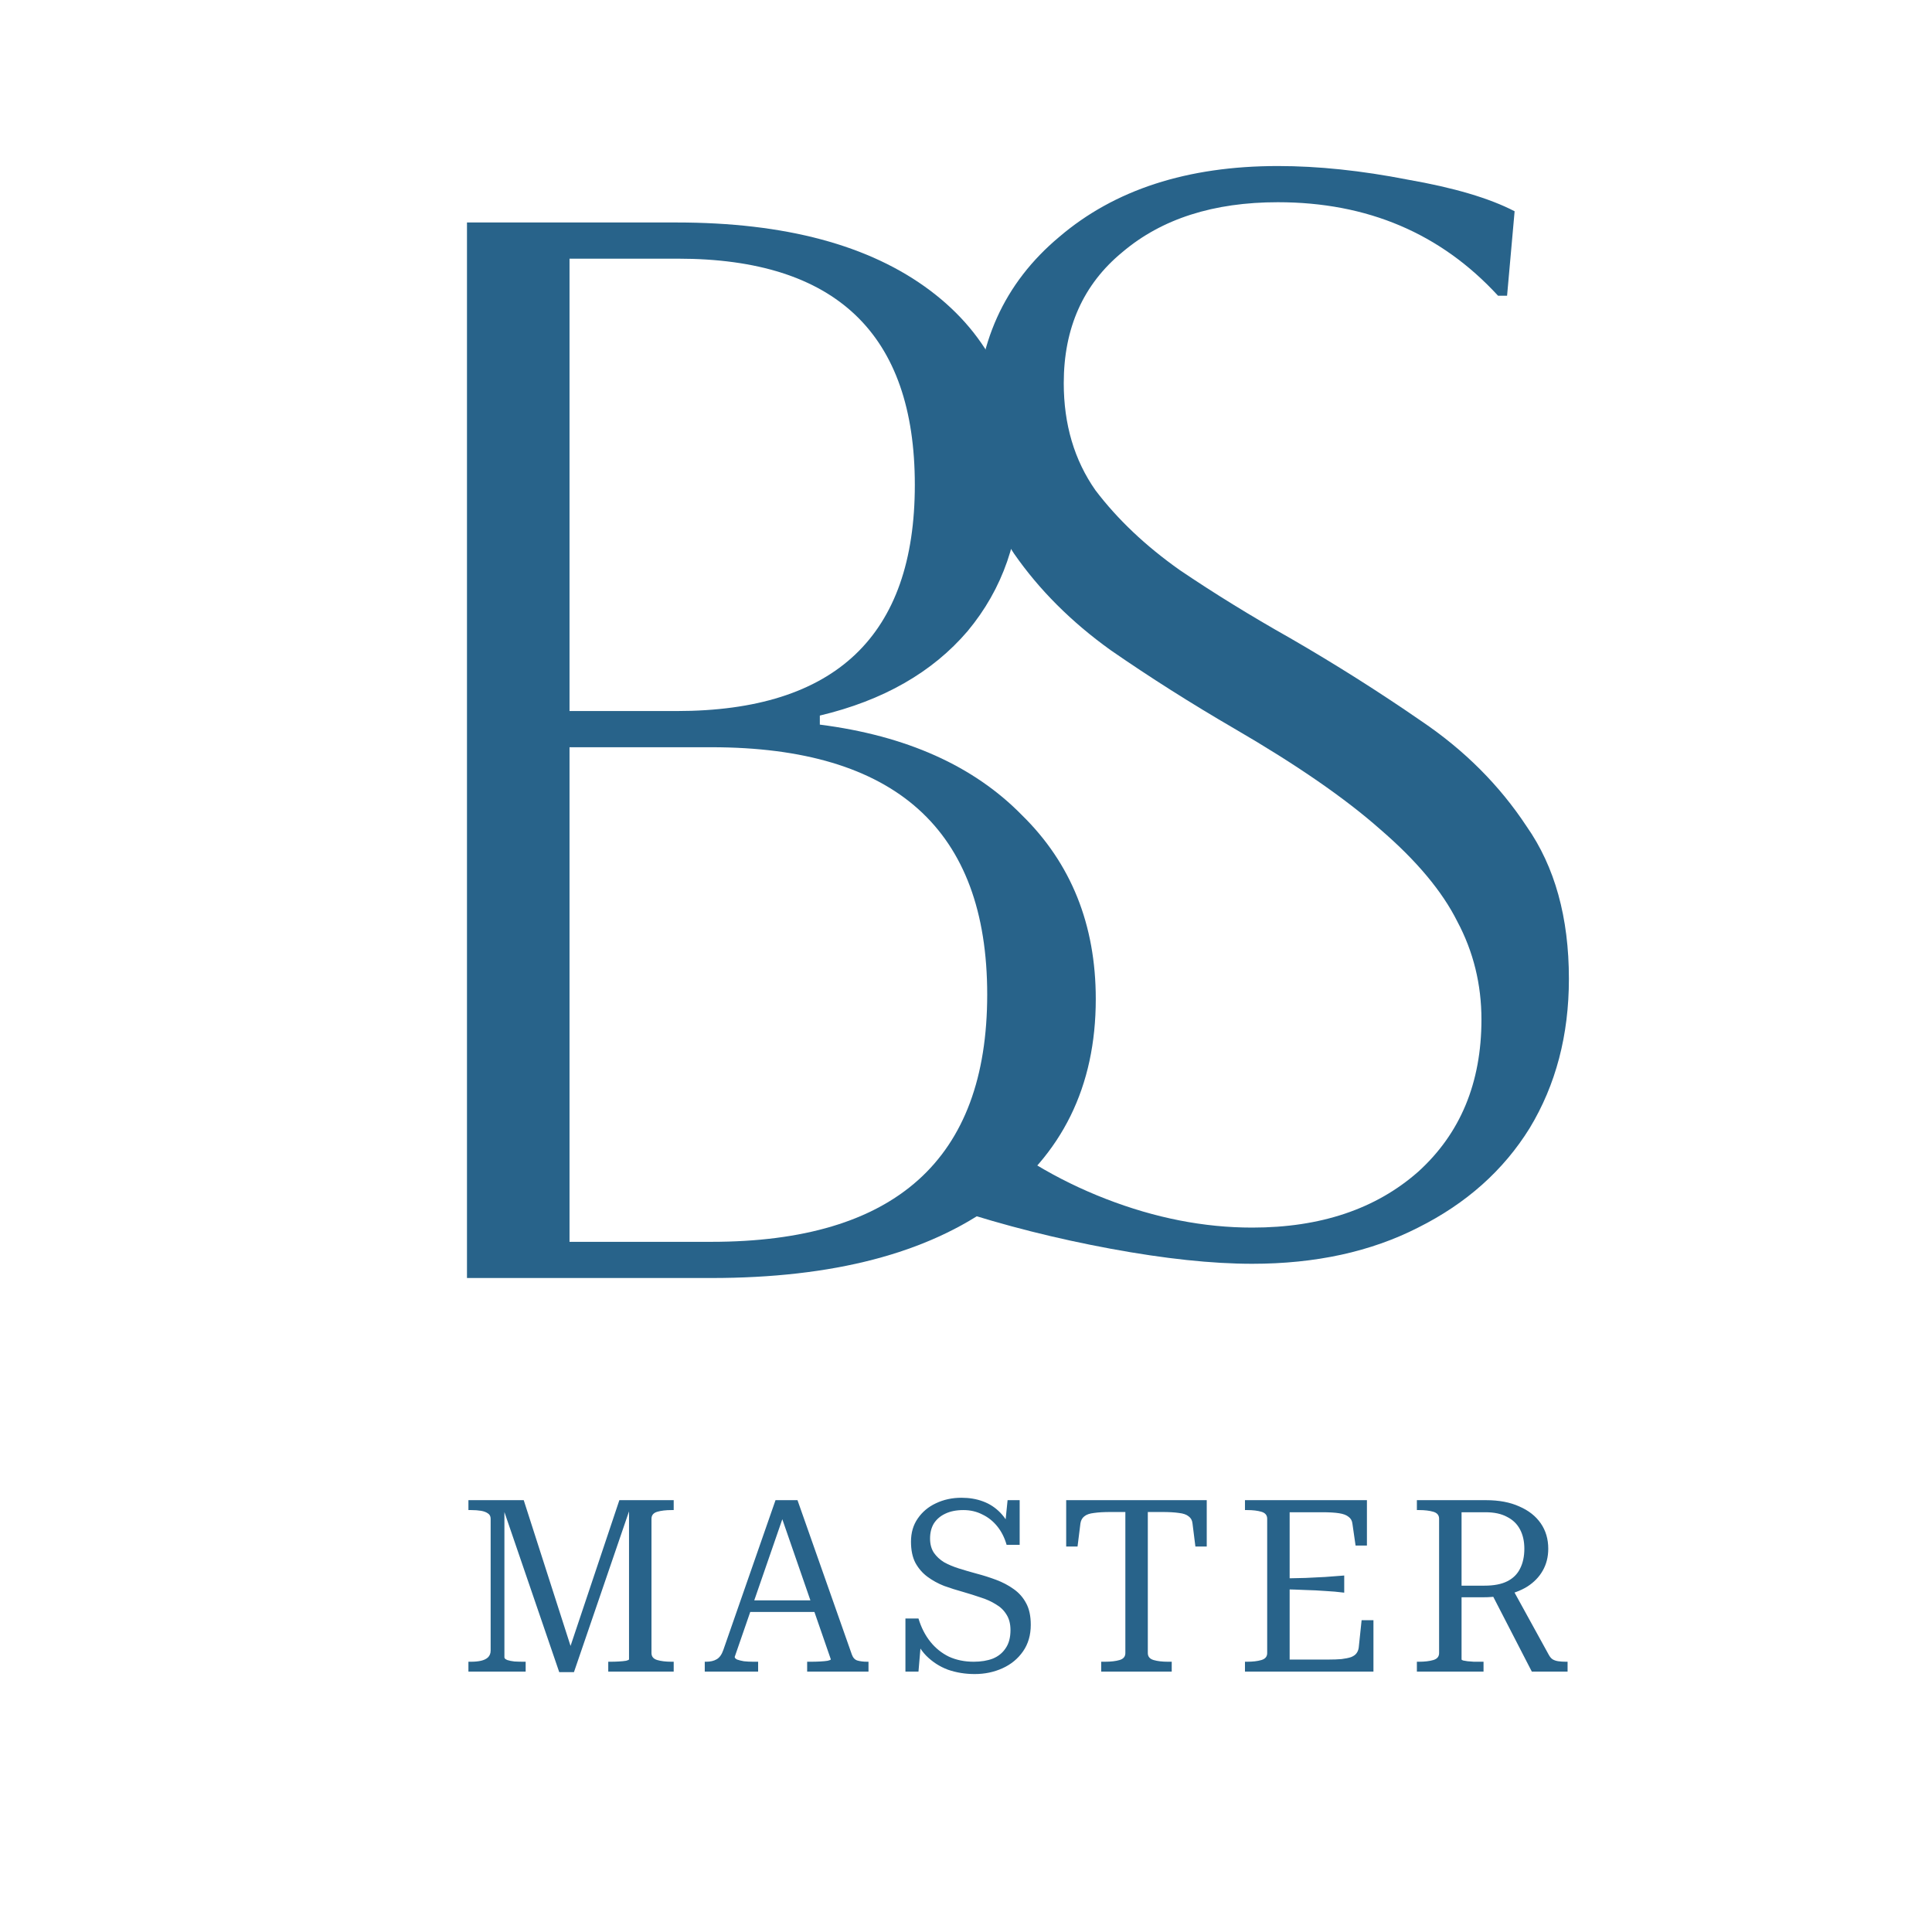 <svg width="512" height="512" viewBox="0 0 512 512" fill="none" xmlns="http://www.w3.org/2000/svg">
    <g clip-path="url(#clip0_332_489)">
        <path
            d="M123.754 338.687V58.96H179.3C208.072 58.96 230.45 64.955 246.434 76.943C262.419 88.931 270.411 105.581 270.411 126.894C270.411 142.612 265.749 156.066 256.425 167.255C247.1 178.177 234.046 185.637 217.263 189.633V192.031C240.174 194.961 258.023 202.953 270.811 216.007C283.864 228.795 290.391 245.045 290.391 264.759C290.391 287.937 281.467 306.054 263.618 319.106C245.768 332.159 220.726 338.687 188.491 338.687H123.754ZM179.7 68.551H150.928V188.434H179.3C221.392 188.434 242.438 168.454 242.438 128.493C242.438 88.532 221.525 68.551 179.7 68.551ZM188.491 198.025H150.928V329.097H188.491C237.243 329.097 261.62 307.252 261.62 263.561C261.62 219.87 237.243 198.025 188.491 198.025Z"
            fill="#28638A" />
        <path
            d="M253.134 320.53L255.532 296.553H257.929C268.319 305.61 280.041 312.672 293.095 317.733C306.149 322.793 319.07 325.325 331.857 325.325C349.974 325.325 364.625 320.396 375.814 310.54C387.003 300.415 392.598 286.963 392.598 270.179C392.598 260.854 390.466 252.197 386.204 244.204C382.208 236.212 375.415 228.087 365.824 219.828C356.499 211.57 343.58 202.645 327.062 193.054C315.607 186.394 304.684 179.468 294.294 172.275C283.904 164.815 275.379 156.29 268.719 146.7C262.059 136.843 258.729 125.121 258.729 111.534C258.729 91.287 266.055 75.036 280.707 62.782C295.359 50.26 314.674 44 338.651 44C349.306 44 360.763 45.199 373.017 47.596C385.271 49.728 394.73 52.525 401.389 55.988L399.391 78.366H396.994C381.808 61.849 362.362 53.591 338.651 53.591C321.602 53.591 307.881 57.986 297.491 66.778C287.101 75.303 281.906 86.891 281.906 101.544C281.906 112.467 284.703 121.924 290.298 129.916C296.159 137.642 303.618 144.702 312.676 151.095C321.733 157.223 331.458 163.217 341.847 169.078C353.836 176.005 365.424 183.33 376.613 191.056C388.068 198.782 397.393 208.106 404.586 219.029C412.044 229.685 415.775 243.139 415.775 259.39C415.775 274.309 412.313 287.497 405.385 298.951C398.458 310.14 388.602 318.932 375.814 325.325C363.292 331.719 348.641 334.916 331.857 334.916C321.202 334.916 308.68 333.583 294.294 330.92C279.908 328.257 266.188 324.791 253.134 320.53Z"
            fill="#28638A" />
        <path
            d="M124.138 443V440.376H124.842C125.823 440.376 126.698 440.291 127.466 440.12C128.234 439.949 128.853 439.651 129.322 439.224C129.791 438.755 130.026 438.157 130.026 437.432V402.488C130.026 401.848 129.791 401.379 129.322 401.08C128.853 400.739 128.234 400.504 127.466 400.376C126.698 400.248 125.823 400.184 124.842 400.184H124.138V397.56H138.794L151.786 438.008L150.634 437.88L164.138 397.56H178.538V400.184H177.962C176.469 400.184 175.21 400.333 174.186 400.632C173.162 400.931 172.65 401.549 172.65 402.488V438.072C172.65 439.011 173.162 439.629 174.186 439.928C175.21 440.227 176.469 440.376 177.962 440.376H178.538V443H161.194V440.376H161.77C162.538 440.376 163.285 440.355 164.01 440.312C164.778 440.269 165.418 440.205 165.93 440.12C166.442 439.992 166.698 439.864 166.698 439.736V398.52L167.338 398.648L152.106 443.128H148.202L132.97 398.648L133.674 398.712V439.224C133.674 439.48 133.93 439.715 134.442 439.928C134.954 440.099 135.594 440.227 136.362 440.312C137.173 440.355 137.962 440.376 138.73 440.376H139.306V443H124.138ZM198.032 424.12H217.04L217.104 427.192H197.456L198.032 424.12ZM206.48 400.184L207.696 401.528L194.704 439.096C194.704 439.352 194.917 439.587 195.344 439.8C195.813 439.971 196.411 440.12 197.136 440.248C197.904 440.333 198.736 440.376 199.632 440.376H200.912V443H186.768V440.376H187.152C188.261 440.376 189.179 440.163 189.904 439.736C190.672 439.309 191.269 438.477 191.696 437.24L205.52 397.56H211.344L225.744 438.456C226.043 439.309 226.533 439.843 227.216 440.056C227.941 440.269 228.816 440.376 229.84 440.376H230.16V443H213.904V440.376H214.928C215.739 440.376 216.549 440.355 217.36 440.312C218.171 440.269 218.832 440.205 219.344 440.12C219.899 439.992 220.176 439.864 220.176 439.736L206.48 400.184ZM258.061 440.376C259.981 440.376 261.667 440.099 263.117 439.544C264.568 438.947 265.699 438.029 266.509 436.792C267.363 435.555 267.789 433.955 267.789 431.992C267.789 430.328 267.427 428.941 266.701 427.832C266.019 426.723 265.08 425.827 263.885 425.144C262.733 424.419 261.411 423.821 259.917 423.352C258.424 422.84 256.867 422.349 255.245 421.88C253.539 421.411 251.853 420.877 250.189 420.28C248.568 419.64 247.096 418.829 245.773 417.848C244.451 416.867 243.384 415.629 242.573 414.136C241.805 412.643 241.421 410.787 241.421 408.568C241.421 406.179 242.019 404.131 243.213 402.424C244.408 400.675 246.008 399.331 248.013 398.392C250.061 397.411 252.323 396.92 254.797 396.92C256.888 396.92 258.787 397.24 260.493 397.88C262.243 398.52 263.779 399.523 265.101 400.888C266.424 402.253 267.533 404.067 268.429 406.328L266.189 405.752L267.021 397.56H270.221V409.4H266.765C266.211 407.48 265.379 405.837 264.269 404.472C263.16 403.107 261.837 402.061 260.301 401.336C258.808 400.568 257.144 400.184 255.309 400.184C253.432 400.184 251.832 400.504 250.509 401.144C249.229 401.741 248.227 402.595 247.501 403.704C246.819 404.813 246.477 406.157 246.477 407.736C246.477 409.229 246.819 410.488 247.501 411.512C248.184 412.493 249.08 413.325 250.189 414.008C251.341 414.648 252.664 415.203 254.157 415.672C255.651 416.141 257.187 416.589 258.765 417.016C260.557 417.485 262.307 418.04 264.013 418.68C265.72 419.32 267.256 420.131 268.621 421.112C270.029 422.093 271.139 423.352 271.949 424.888C272.76 426.381 273.165 428.28 273.165 430.584C273.165 433.315 272.483 435.661 271.117 437.624C269.752 439.587 267.939 441.08 265.677 442.104C263.416 443.128 260.963 443.64 258.317 443.64C255.8 443.64 253.432 443.256 251.213 442.488C249.037 441.677 247.117 440.44 245.453 438.776C243.832 437.112 242.595 434.936 241.741 432.248L244.237 433.208L243.405 443H239.949V428.92H243.405C244.131 431.309 245.176 433.357 246.541 435.064C247.907 436.771 249.549 438.093 251.469 439.032C253.432 439.928 255.629 440.376 258.061 440.376ZM298.231 438.072V400.696H294.391C292.557 400.696 291.063 400.781 289.911 400.952C288.759 401.08 287.906 401.379 287.351 401.848C286.797 402.275 286.455 402.893 286.327 403.704L285.559 409.848H282.551V397.56H319.799V409.848H316.792L316.023 403.704C315.938 402.893 315.597 402.275 315 401.848C314.445 401.379 313.591 401.08 312.439 400.952C311.287 400.781 309.794 400.696 307.959 400.696H304.183V438.072C304.183 439.011 304.695 439.629 305.719 439.928C306.743 440.227 308.002 440.376 309.495 440.376H310.519V443H291.831V440.376H292.855C294.391 440.376 295.671 440.227 296.695 439.928C297.719 439.629 298.231 439.011 298.231 438.072ZM363.978 429.368V443H329.93V440.376H330.506C332 440.376 333.258 440.227 334.282 439.928C335.306 439.629 335.818 439.011 335.818 438.072V402.488C335.818 401.549 335.306 400.931 334.282 400.632C333.258 400.333 332 400.184 330.506 400.184H329.93V397.56H362.25V409.592H359.242L358.41 403.832C358.325 403.021 357.984 402.403 357.386 401.976C356.832 401.507 355.978 401.187 354.826 401.016C353.717 400.845 352.245 400.76 350.41 400.76H341.77V439.8H352.01C353.376 439.8 354.549 439.757 355.53 439.672C356.554 439.544 357.386 439.373 358.026 439.16C358.666 438.904 359.136 438.584 359.434 438.2C359.776 437.773 359.989 437.261 360.074 436.664L360.842 429.368H363.978ZM340.298 418.296C342.304 418.253 344.202 418.211 345.994 418.168C347.786 418.083 349.514 417.997 351.178 417.912C352.885 417.784 354.57 417.656 356.234 417.528V422.072C354.57 421.859 352.885 421.709 351.178 421.624C349.514 421.496 347.786 421.411 345.994 421.368C344.202 421.283 342.304 421.219 340.298 421.176V418.296ZM395.264 422.264L400.96 421.304L410.432 438.52C410.731 439.075 411.072 439.48 411.456 439.736C411.883 439.992 412.395 440.163 412.992 440.248C413.589 440.333 414.251 440.376 414.976 440.376H415.424V443H405.952L395.264 422.264ZM387.328 439.736C387.328 439.864 387.477 439.971 387.776 440.056C388.075 440.099 388.459 440.163 388.928 440.248C389.44 440.291 389.995 440.333 390.592 440.376C391.189 440.376 391.765 440.376 392.32 440.376H393.152V443H375.488V440.376H376.064C377.557 440.376 378.816 440.227 379.84 439.928C380.864 439.629 381.376 439.011 381.376 438.072V402.488C381.376 401.549 380.864 400.931 379.84 400.632C378.816 400.333 377.557 400.184 376.064 400.184H375.488V397.56H393.792C397.248 397.56 400.192 398.115 402.624 399.224C405.099 400.291 406.997 401.784 408.32 403.704C409.643 405.624 410.304 407.864 410.304 410.424C410.304 412.6 409.813 414.541 408.832 416.248C407.893 417.912 406.528 419.32 404.736 420.472C402.944 421.581 400.789 422.371 398.272 422.84C397.803 422.925 397.291 423.011 396.736 423.096C396.224 423.139 395.669 423.181 395.072 423.224C394.517 423.267 393.963 423.288 393.408 423.288H386.048V420.216H393.408C395.883 420.216 397.888 419.832 399.424 419.064C400.96 418.296 402.091 417.187 402.816 415.736C403.584 414.243 403.968 412.472 403.968 410.424C403.968 408.461 403.584 406.755 402.816 405.304C402.048 403.853 400.896 402.744 399.36 401.976C397.867 401.165 395.968 400.76 393.664 400.76H387.328V439.736Z"
            fill="#28638A" />
    </g>
    <defs>
        <clipPath id="clip0_332_489">
            <rect width="512" height="512" fill="white" />
        </clipPath>
    </defs>
</svg>
